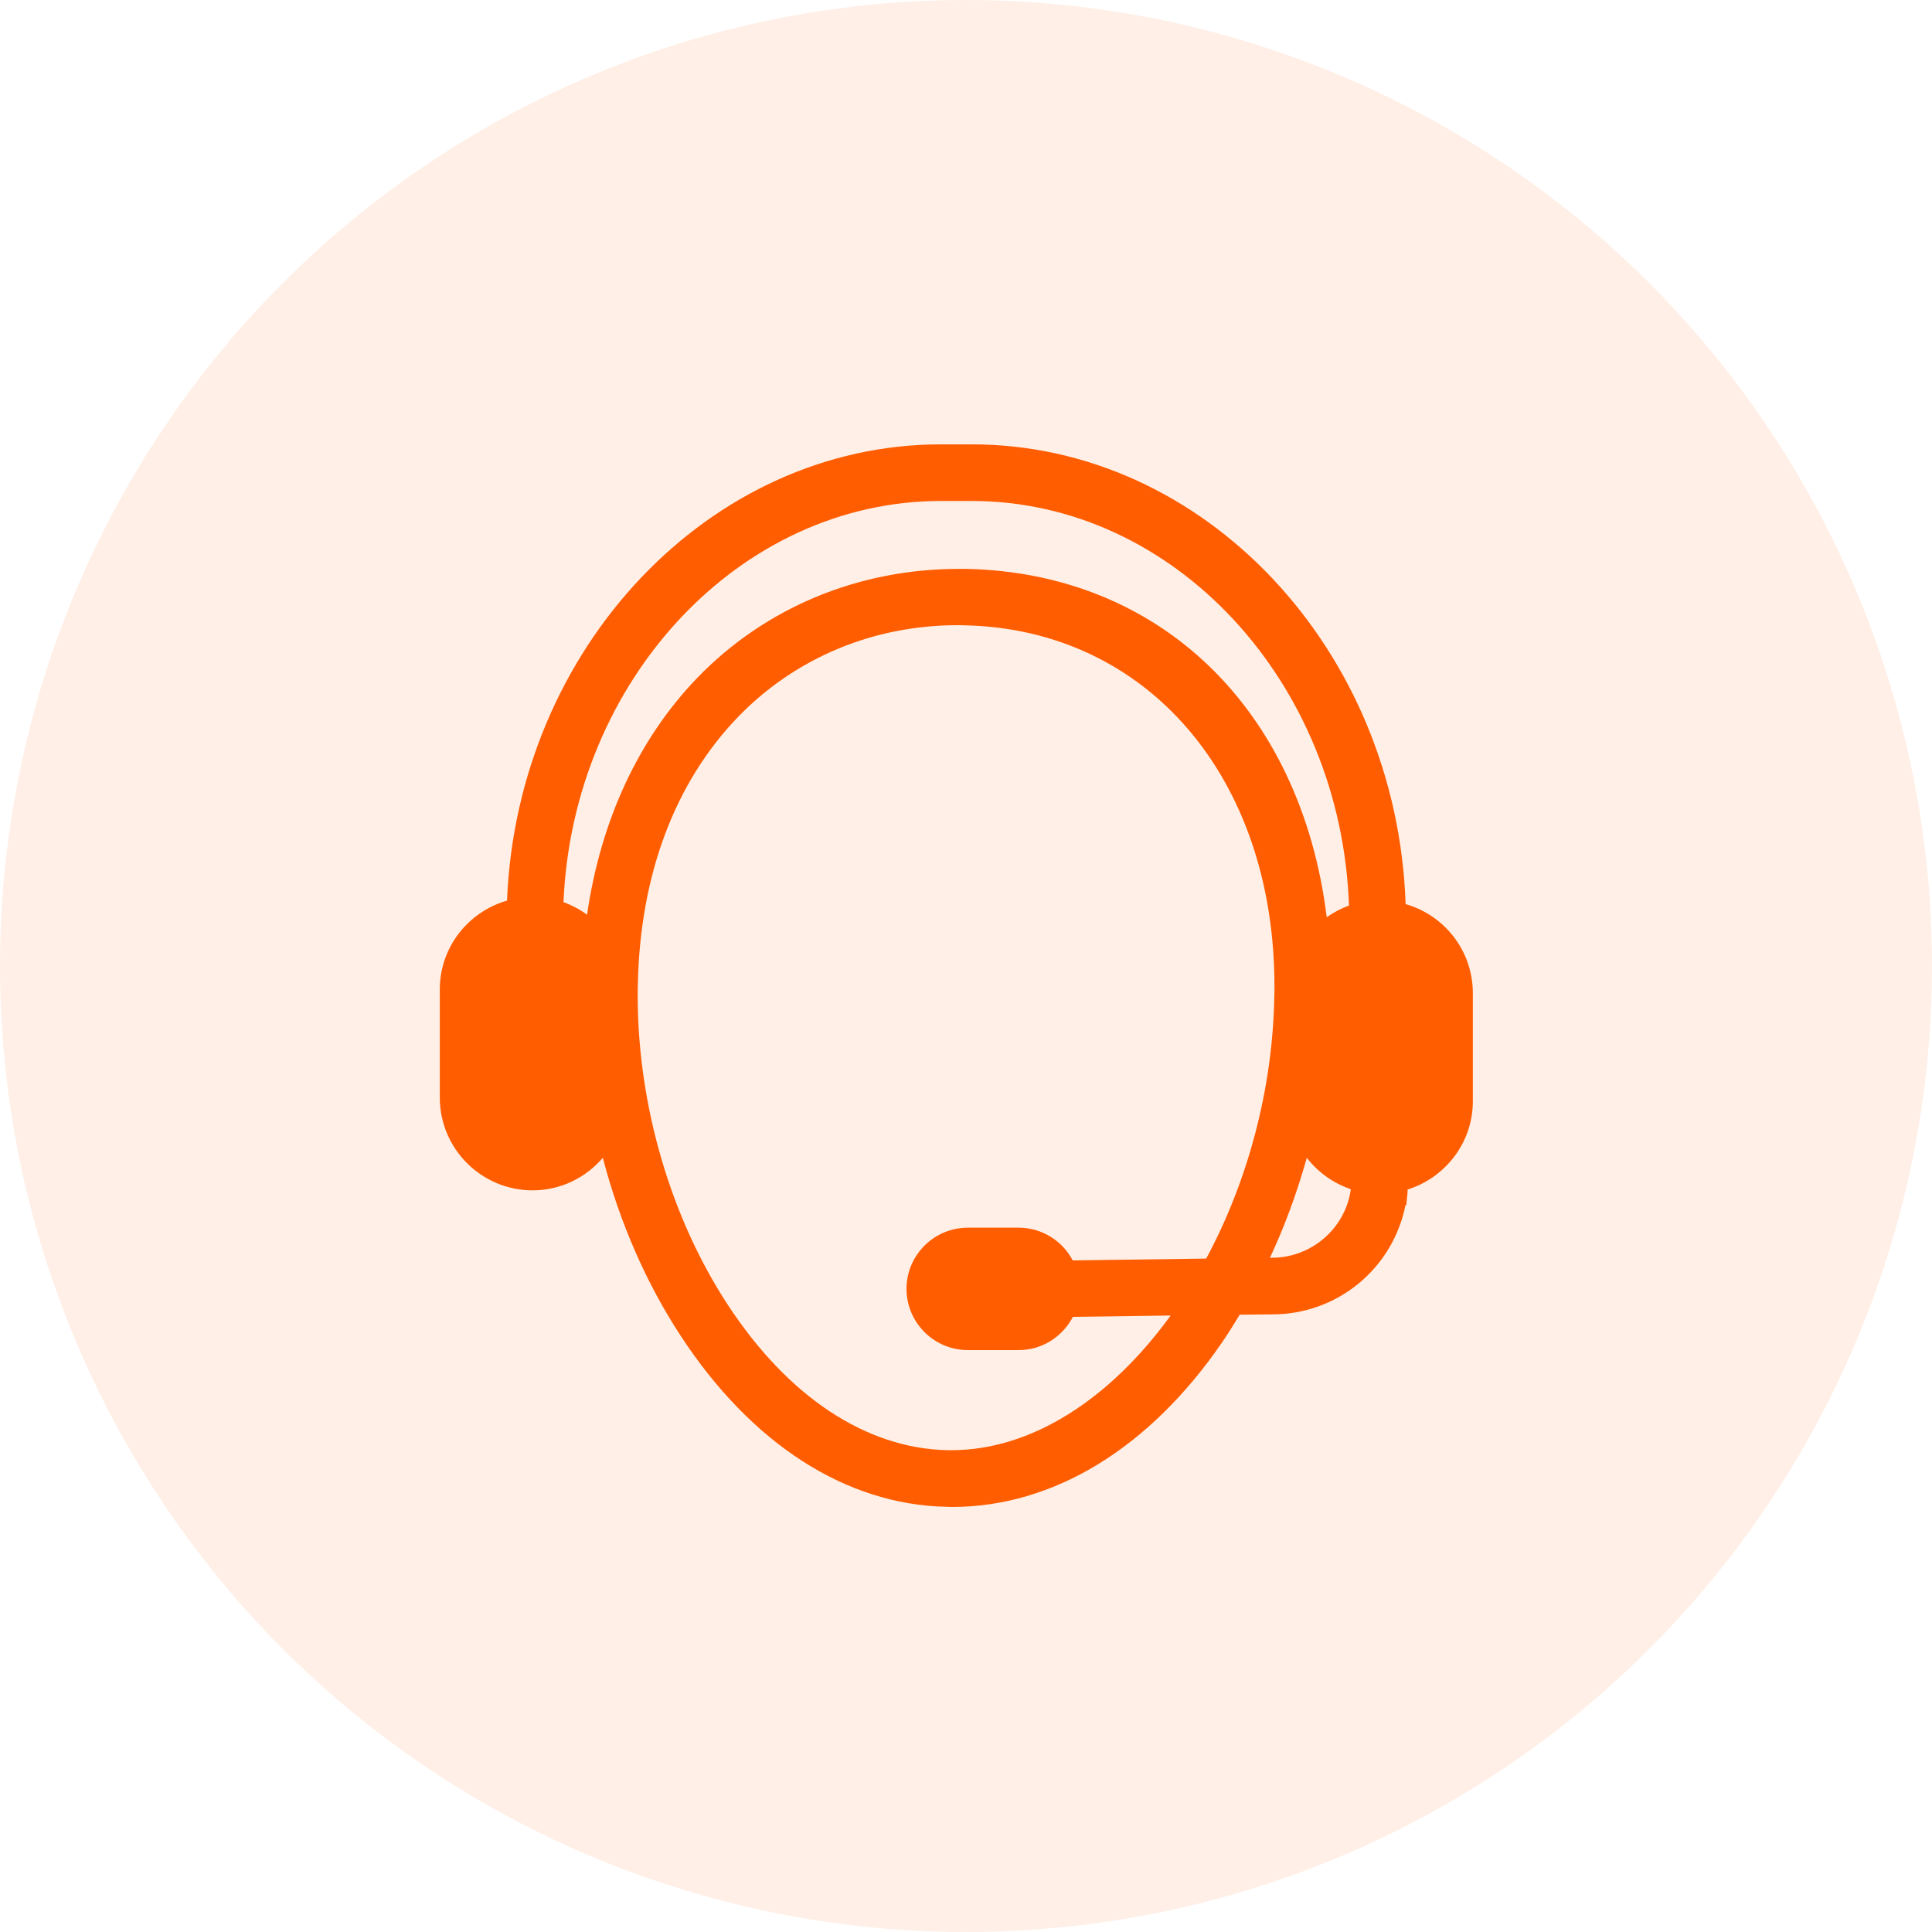 <svg width="100" height="100" viewBox="0 0 100 100" fill="none" xmlns="http://www.w3.org/2000/svg">
<circle cx="50" cy="50" r="50" fill="#FF5D00" fill-opacity="0.1"/>
<g clip-path="url(#clip0_6611_3966)">
<path d="M72.754 46.796C72.307 33.622 62.346 23 50.298 23H48.7C36.728 23 26.768 33.544 26.244 46.616C24.233 47.191 22.764 49.031 22.764 51.213V56.808C22.764 59.455 24.912 61.612 27.568 61.612C29.02 61.612 30.318 60.959 31.203 59.927C32.071 63.27 33.463 66.45 35.242 69.157C38.903 74.743 43.784 77.88 48.975 77.991L49.267 78C54.526 78 59.493 74.966 63.266 69.466C63.575 69.011 63.876 68.53 64.168 68.048L65.844 68.031C67.471 68.037 69.049 67.476 70.307 66.446C71.566 65.416 72.428 63.981 72.745 62.385H72.788L72.848 61.801C72.857 61.723 72.857 61.646 72.857 61.569C74.807 60.959 76.234 59.145 76.234 57.005V51.411C76.234 49.211 74.764 47.372 72.754 46.796ZM30.386 47.346C30.017 47.071 29.604 46.856 29.166 46.693C29.656 35.194 38.301 25.93 48.7 25.93H50.298C60.765 25.93 69.419 35.281 69.823 46.873C69.41 47.02 69.024 47.226 68.671 47.475C67.34 36.724 60.069 29.66 50.023 29.445H49.636C44.42 29.445 39.616 31.448 36.101 35.074C33.05 38.237 31.091 42.473 30.386 47.346ZM62.432 65.144L55.523 65.238C55.257 64.73 54.857 64.303 54.366 64.005C53.876 63.706 53.313 63.548 52.739 63.545H50.092C48.339 63.545 46.921 64.972 46.921 66.708C46.921 68.461 48.347 69.879 50.092 69.879H52.739C53.95 69.879 55.007 69.174 55.532 68.16L60.593 68.091C57.371 72.534 53.289 75.061 49.258 75.061H49.026C44.824 74.966 40.793 72.302 37.674 67.541C34.709 63.021 33.007 57.186 33.007 51.531V51.222L33.016 50.913C33.136 45.266 34.932 40.497 38.207 37.102C41.172 34.043 45.211 32.359 49.576 32.359H49.593C49.705 32.359 49.817 32.359 49.946 32.367C59.373 32.573 65.965 40.256 65.965 51.041C65.965 51.239 65.965 51.428 65.956 51.634C65.87 56.335 64.607 61.105 62.432 65.144ZM69.909 61.62C69.608 63.605 67.864 65.101 65.835 65.101H65.732C66.489 63.485 67.125 61.758 67.64 59.927C68.216 60.675 69.007 61.242 69.918 61.552C69.909 61.569 69.909 61.594 69.909 61.62Z" fill="#FF5D00"/>
</g>
<defs>
<clipPath id="clip0_6611_3966">
<rect width="55" height="55" fill="white" transform="translate(22 23)"/>
</clipPath>
</defs>
</svg>
